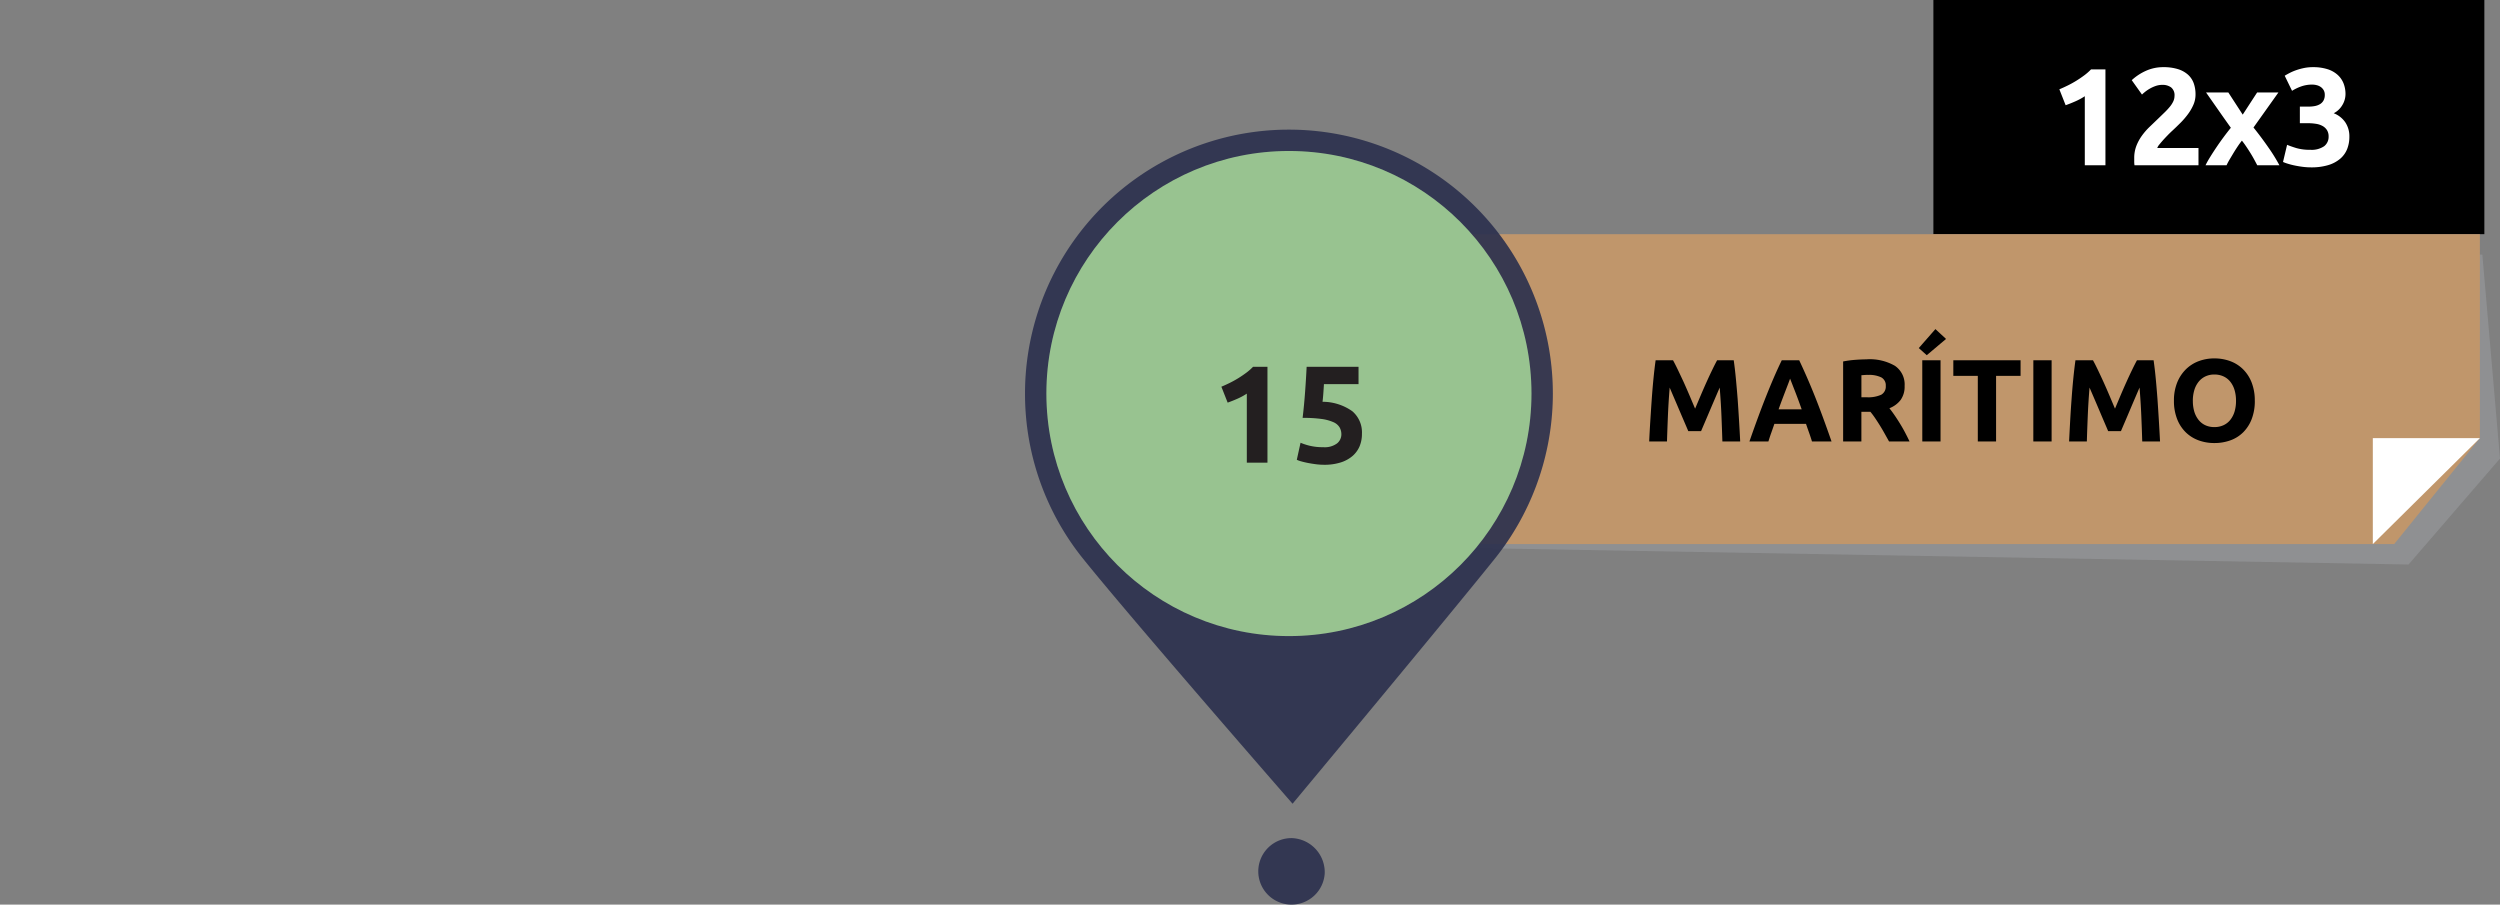 <svg xmlns="http://www.w3.org/2000/svg" width="234.814" height="84.965" viewBox="0 0 234.814 84.965">
  <rect x="0" y="0" width="234.814" height="84.965" fill="#808080" stroke="none"/>
  <g id="maritimo" transform="translate(-104 -349.572)">
    <g id="ponto_final_novo" transform="translate(200.275 349.663)">
      <path id="Path_10" data-name="Path 10" d="M195.427,293.825a3.123,3.123,0,1,1-3.117-3.312,3.209,3.209,0,0,1,3.117,3.312Z" transform="translate(-167.277 -211.885)" fill="#2d314e" opacity="0.92"/>
      <g id="Group_18" data-name="Group 18" transform="translate(85.32 -0.091)">
        <rect id="Rectangle_10" data-name="Rectangle 10" width="51.75" height="21.994"/>
        <path id="_12x3" data-name="12x3" d="M.91-7.137q.377-.156.787-.358t.8-.442q.39-.241.747-.507a5.131,5.131,0,0,0,.643-.565H5.239V0H3.3V-6.487a5.9,5.9,0,0,1-.871.474Q1.95-5.8,1.5-5.642ZM13.7-6.643a2.385,2.385,0,0,1-.195.949A4.382,4.382,0,0,1,13-4.817,7.191,7.191,0,0,1,12.3-4q-.39.39-.767.741-.2.182-.422.409t-.436.462q-.208.234-.371.435a1.081,1.081,0,0,0-.2.332h3.874V0H7.969a2.1,2.1,0,0,1-.026-.364V-.676a3.141,3.141,0,0,1,.2-1.144,4.277,4.277,0,0,1,.527-.968,6.1,6.1,0,0,1,.734-.839q.409-.39.812-.78.312-.3.585-.566a6.447,6.447,0,0,0,.481-.52A2.373,2.373,0,0,0,11.609-6a1.215,1.215,0,0,0,.117-.514.927.927,0,0,0-.325-.806,1.343,1.343,0,0,0-.806-.234,1.916,1.916,0,0,0-.656.11,3.322,3.322,0,0,0-.559.26,3.442,3.442,0,0,0-.436.3q-.182.149-.273.241L7.709-7.995a4.906,4.906,0,0,1,1.332-.878,3.907,3.907,0,0,1,1.632-.344,4.527,4.527,0,0,1,1.365.182,2.552,2.552,0,0,1,.943.514,1.991,1.991,0,0,1,.546.806A3.076,3.076,0,0,1,13.7-6.643Zm4.433,1.885,1.352-2.08h2l-2.34,3.289q.78.975,1.417,1.9A15.627,15.627,0,0,1,21.58,0H19.5l-.26-.488q-.156-.292-.351-.611t-.41-.637q-.214-.319-.422-.579-.2.247-.4.546t-.383.6q-.182.306-.358.6T16.614,0H14.638a8.517,8.517,0,0,1,.429-.767q.273-.442.592-.917t.67-.949q.351-.474.689-.891-.585-.819-1.17-1.658L14.69-6.838h2.093ZM24.544.195A6.405,6.405,0,0,1,23.8.149Q23.413.1,23.049.026t-.663-.169a3.819,3.819,0,0,1-.468-.169L22.3-1.924q.338.143.865.306a4.491,4.491,0,0,0,1.306.162,2.072,2.072,0,0,0,1.313-.338,1.112,1.112,0,0,0,.416-.91,1.1,1.1,0,0,0-.149-.592,1.143,1.143,0,0,0-.41-.39,1.819,1.819,0,0,0-.618-.208,4.71,4.71,0,0,0-.76-.059H23.5v-1.56h.858a2.879,2.879,0,0,0,.552-.052,1.475,1.475,0,0,0,.475-.175.919.919,0,0,0,.332-.338,1.069,1.069,0,0,0,.123-.54.85.85,0,0,0-.1-.429.934.934,0,0,0-.267-.3A1.162,1.162,0,0,0,25.1-7.52a1.648,1.648,0,0,0-.436-.059,3.06,3.06,0,0,0-1.033.169,4.315,4.315,0,0,0-.865.416l-.689-1.417q.208-.13.488-.273a4.811,4.811,0,0,1,.618-.26,5.643,5.643,0,0,1,.721-.195,4.071,4.071,0,0,1,.813-.078,4.444,4.444,0,0,1,1.372.188,2.578,2.578,0,0,1,.956.533,2.148,2.148,0,0,1,.559.806,2.722,2.722,0,0,1,.182,1.007,1.99,1.99,0,0,1-.3,1.034,1.972,1.972,0,0,1-.806.76,2.335,2.335,0,0,1,1.086.852,2.362,2.362,0,0,1,.384,1.359,3.1,3.1,0,0,1-.208,1.15,2.32,2.32,0,0,1-.65.91,3.119,3.119,0,0,1-1.125.6A5.425,5.425,0,0,1,24.544.195Z" transform="translate(10.921 15.525)" fill="#fff"/>
      </g>
      <g id="Group_45" data-name="Group 45" transform="translate(28.509 21.904)">
        <path id="Path_59" data-name="Path 59" d="M289.651,299.383l-89.337-1.572,2.361-27.536h93.908l1.657,19.156Z" transform="translate(-188.21 -268.355)" fill="#9fa1a4" opacity="0.5"/>
        <path id="Path_60" data-name="Path 60" d="M291.718,298.674H191.628V269.566h108.14v19.156Z" transform="translate(-191.628 -269.566)" fill="#c0966b"/>
        <path id="Path_61" data-name="Path 61" d="M237.8,276.64v9.951l10.056-9.951Z" transform="translate(-139.715 -257.483)" fill="#fff"/>
      </g>
      <path id="MARÍTIMO" d="M2.9-7.623q.2.363.457.9T3.9-5.571q.28.622.556,1.27L4.972-3.08,5.489-4.3q.275-.649.555-1.27t.539-1.155q.258-.533.457-.9H8.6q.11.759.2,1.7T8.97-3.966q.071,1.018.132,2.041T9.207,0H7.535Q7.5-1.111,7.447-2.42T7.282-5.06q-.2.462-.44,1.023T6.363-2.915q-.237.561-.456,1.072t-.374.875h-1.2q-.154-.363-.374-.875T3.5-2.915q-.237-.561-.479-1.122T2.585-5.06q-.11,1.331-.165,2.64T2.332,0H.66Q.7-.9.765-1.925T.9-3.966q.072-1.018.165-1.958t.2-1.7ZM15.95,0q-.121-.4-.269-.814t-.292-.836h-2.97q-.143.418-.292.836T11.858,0H10.076q.429-1.232.814-2.277t.753-1.969q.368-.924.726-1.754t.743-1.623h1.639q.374.792.737,1.623t.732,1.754q.368.924.753,1.969T17.787,0ZM13.893-5.9q-.055.165-.165.451l-.253.66q-.143.374-.314.825t-.346.946h2.167q-.176-.5-.341-.946t-.314-.825q-.148-.374-.258-.66T13.893-5.9Zm7.216-1.815a4.725,4.725,0,0,1,2.629.61,2.122,2.122,0,0,1,.913,1.9,2.145,2.145,0,0,1-.368,1.3,2.427,2.427,0,0,1-1.062.786q.231.286.484.655t.5.77q.248.4.479.836T25.113,0H23.188l-.424-.759q-.214-.385-.44-.748t-.446-.687q-.22-.325-.44-.589h-.847V0H18.876V-7.513a9.728,9.728,0,0,1,1.161-.154Q20.636-7.711,21.109-7.711Zm.1,1.463q-.187,0-.335.011l-.281.022v2.068h.484a2.923,2.923,0,0,0,1.386-.242.875.875,0,0,0,.418-.825.839.839,0,0,0-.424-.8A2.619,2.619,0,0,0,21.208-6.248Zm5.1-1.375h1.716V0H26.312Zm2.233-2L26.73-8.1l-.748-.671,1.562-1.782Zm7,2V-6.16h-2.3V0H31.526V-6.16h-2.3V-7.623Zm1.2,0h1.716V0H36.74Zm5.6,0q.2.363.457.9t.539,1.155q.281.622.555,1.27l.517,1.221L44.924-4.3q.275-.649.555-1.27t.539-1.155q.258-.533.457-.9h1.562q.11.759.2,1.7t.165,1.958q.071,1.018.132,2.041T48.642,0H46.97q-.033-1.111-.088-2.42t-.165-2.64q-.2.462-.44,1.023T45.8-2.915q-.236.561-.456,1.072t-.374.875h-1.2q-.154-.363-.374-.875t-.456-1.072q-.237-.561-.479-1.122T42.02-5.06q-.11,1.331-.165,2.64T41.767,0H40.1q.044-.9.1-1.925t.132-2.041q.071-1.018.165-1.958t.2-1.7Zm9.383,3.806A3.465,3.465,0,0,0,51.86-2.8a2.312,2.312,0,0,0,.4.775,1.753,1.753,0,0,0,.632.5,1.993,1.993,0,0,0,.858.176,2,2,0,0,0,.852-.176,1.741,1.741,0,0,0,.638-.5,2.312,2.312,0,0,0,.4-.775,3.465,3.465,0,0,0,.138-1.012,3.521,3.521,0,0,0-.138-1.017,2.305,2.305,0,0,0-.4-.781,1.741,1.741,0,0,0-.638-.5,2,2,0,0,0-.852-.176,1.942,1.942,0,0,0-.858.182,1.808,1.808,0,0,0-.632.506,2.305,2.305,0,0,0-.4.781A3.48,3.48,0,0,0,51.722-3.817Zm5.819,0A4.691,4.691,0,0,1,57.25-2.1a3.54,3.54,0,0,1-.8,1.243,3.274,3.274,0,0,1-1.2.754,4.376,4.376,0,0,1-1.5.253A4.264,4.264,0,0,1,52.272-.1a3.389,3.389,0,0,1-1.21-.754A3.523,3.523,0,0,1,50.248-2.1a4.613,4.613,0,0,1-.3-1.721,4.466,4.466,0,0,1,.308-1.721,3.668,3.668,0,0,1,.83-1.248,3.415,3.415,0,0,1,1.21-.759A4.155,4.155,0,0,1,53.746-7.8a4.264,4.264,0,0,1,1.474.253,3.352,3.352,0,0,1,1.21.759,3.58,3.58,0,0,1,.814,1.248A4.613,4.613,0,0,1,57.541-3.817Z" transform="translate(57.966 41.372)"/>
      <circle id="Ellipse_22" data-name="Ellipse 22" cx="22.782" cy="22.782" r="22.782" transform="translate(2.007 14.09)" fill="#eee9de"/>
      <path id="Path_92" data-name="Path 92" d="M181.1,290.728a24.789,24.789,0,1,1,44.143,15.492c-4.544,5.668-19.013,23.037-19.013,23.037s-15.148-17.369-19.693-23.034A24.694,24.694,0,0,1,181.1,290.728Z" transform="translate(-181.1 -253.857)" fill="#2d314e" opacity="0.92"/>
      <circle id="Ellipse_23" data-name="Ellipse 23" cx="22.782" cy="22.782" r="22.782" transform="translate(2.007 14.09)" fill="#98c390"/>
      <path id="_15" data-name="15" d="M.91-7.137q.377-.156.787-.358t.8-.442q.39-.241.747-.507a5.131,5.131,0,0,0,.643-.565H5.239V0H3.3V-6.487a5.9,5.9,0,0,1-.871.474Q1.95-5.8,1.5-5.642ZM12.181-2.652a1.314,1.314,0,0,0-.169-.669,1.265,1.265,0,0,0-.585-.488,4.11,4.11,0,0,0-1.118-.3,12.416,12.416,0,0,0-1.768-.1q.143-1.209.234-2.457t.143-2.34h4.875v1.625h-3.25q-.026.468-.059.9t-.071.76a4.827,4.827,0,0,1,2.8.891,2.611,2.611,0,0,1,.9,2.112A2.991,2.991,0,0,1,13.9-1.56a2.489,2.489,0,0,1-.663.923,3.147,3.147,0,0,1-1.112.611,5.006,5.006,0,0,1-1.566.221A6.241,6.241,0,0,1,9.821.149Q9.438.1,9.08.032T8.437-.117a2.5,2.5,0,0,1-.442-.156l.351-1.6a5.708,5.708,0,0,0,.858.28,5.19,5.19,0,0,0,1.274.136,1.934,1.934,0,0,0,1.3-.357A1.089,1.089,0,0,0,12.181-2.652Z" transform="translate(17.533 43.368)" fill="#231f20"/>
    </g>
    <rect id="Rectangle_42" data-name="Rectangle 42" width="96" height="24" transform="translate(104 378)" fill="none"/>
  </g>
</svg>
